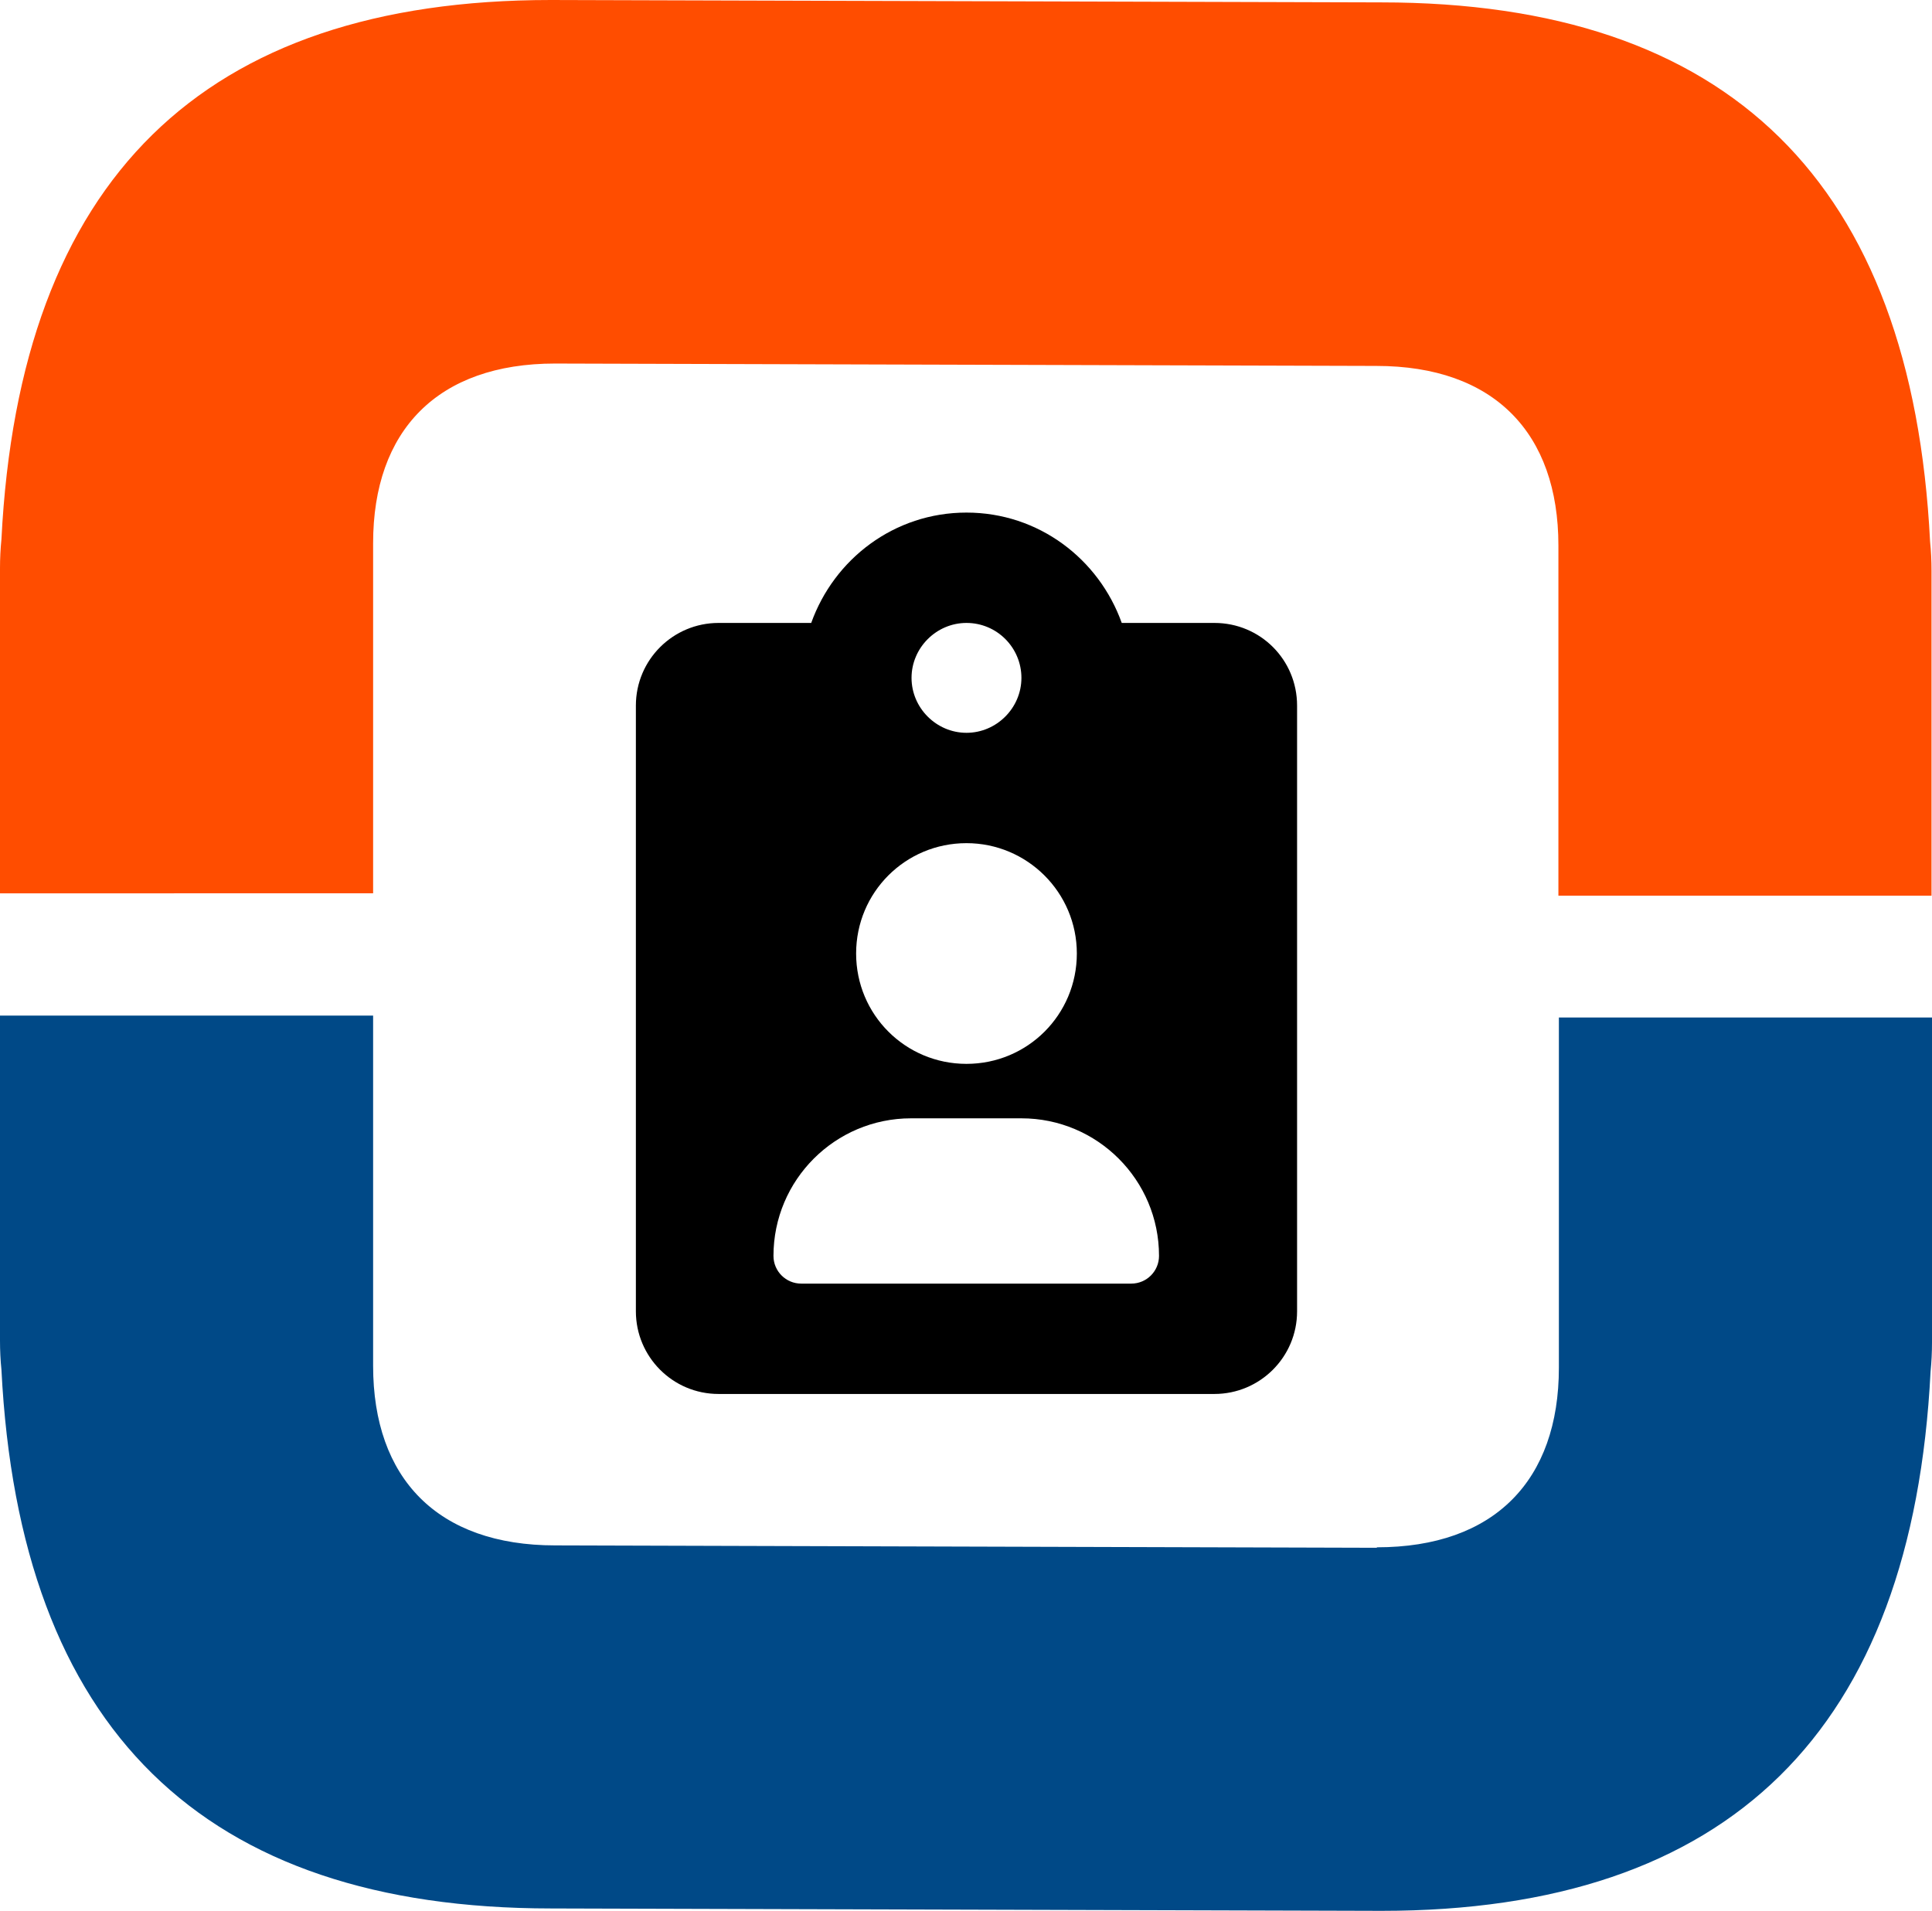 <?xml version="1.0" encoding="UTF-8"?><svg xmlns="http://www.w3.org/2000/svg" viewBox="0 0 40.44 40"><defs><style>.d{fill:#004987;}.e{fill:#ff4d00;}</style></defs><g id="a"/><g id="b"><g id="c"><g><path class="d" d="M28.82,32.39c2.46,0,3.81-1.4,3.81-3.76v-7.33h7.81v6.8c0,.21-.01,.41-.03,.61-.38,7.52-4.21,11.29-11.49,11.29l-17.38-.05C4.24,39.95,.41,36.19,.03,28.67c-.02-.19-.03-.4-.03-.61v-6.8H7.81v7.33c0,2.36,1.35,3.76,3.81,3.76l17.2,.05Z"/><path class="e" d="M11.62,7.61c-2.46,0-3.81,1.4-3.81,3.76v7.33H0v-6.8c0-.21,.01-.41,.03-.61C.41,3.76,4.24,0,11.53,0L28.91,.05c7.28,0,11.11,3.76,11.49,11.29,.02,.19,.03,.4,.03,.61v6.8h-7.81v-7.33c0-2.36-1.35-3.76-3.81-3.76l-17.2-.05Z"/><path d="M25.42,13.04h-1.94c-.48-1.34-1.74-2.31-3.25-2.31s-2.77,.97-3.25,2.31h-1.94c-.95,0-1.73,.77-1.73,1.73v12.68c0,.95,.77,1.73,1.73,1.73h10.38c.95,0,1.73-.77,1.73-1.73V14.77c0-.96-.77-1.73-1.73-1.73Zm-5.19,0c.64,0,1.15,.52,1.15,1.15s-.52,1.15-1.15,1.15-1.15-.52-1.15-1.15,.52-1.15,1.15-1.15Zm0,4.61c1.27,0,2.31,1.03,2.31,2.31s-1.03,2.31-2.31,2.31-2.31-1.03-2.31-2.31,1.03-2.31,2.31-2.31Zm3.46,9.22h-6.92c-.32,0-.58-.26-.58-.58,0-1.59,1.29-2.88,2.88-2.88h2.31c1.59,0,2.88,1.29,2.88,2.88,0,.32-.26,.58-.58,.58Z"/></g></g></g></svg>
